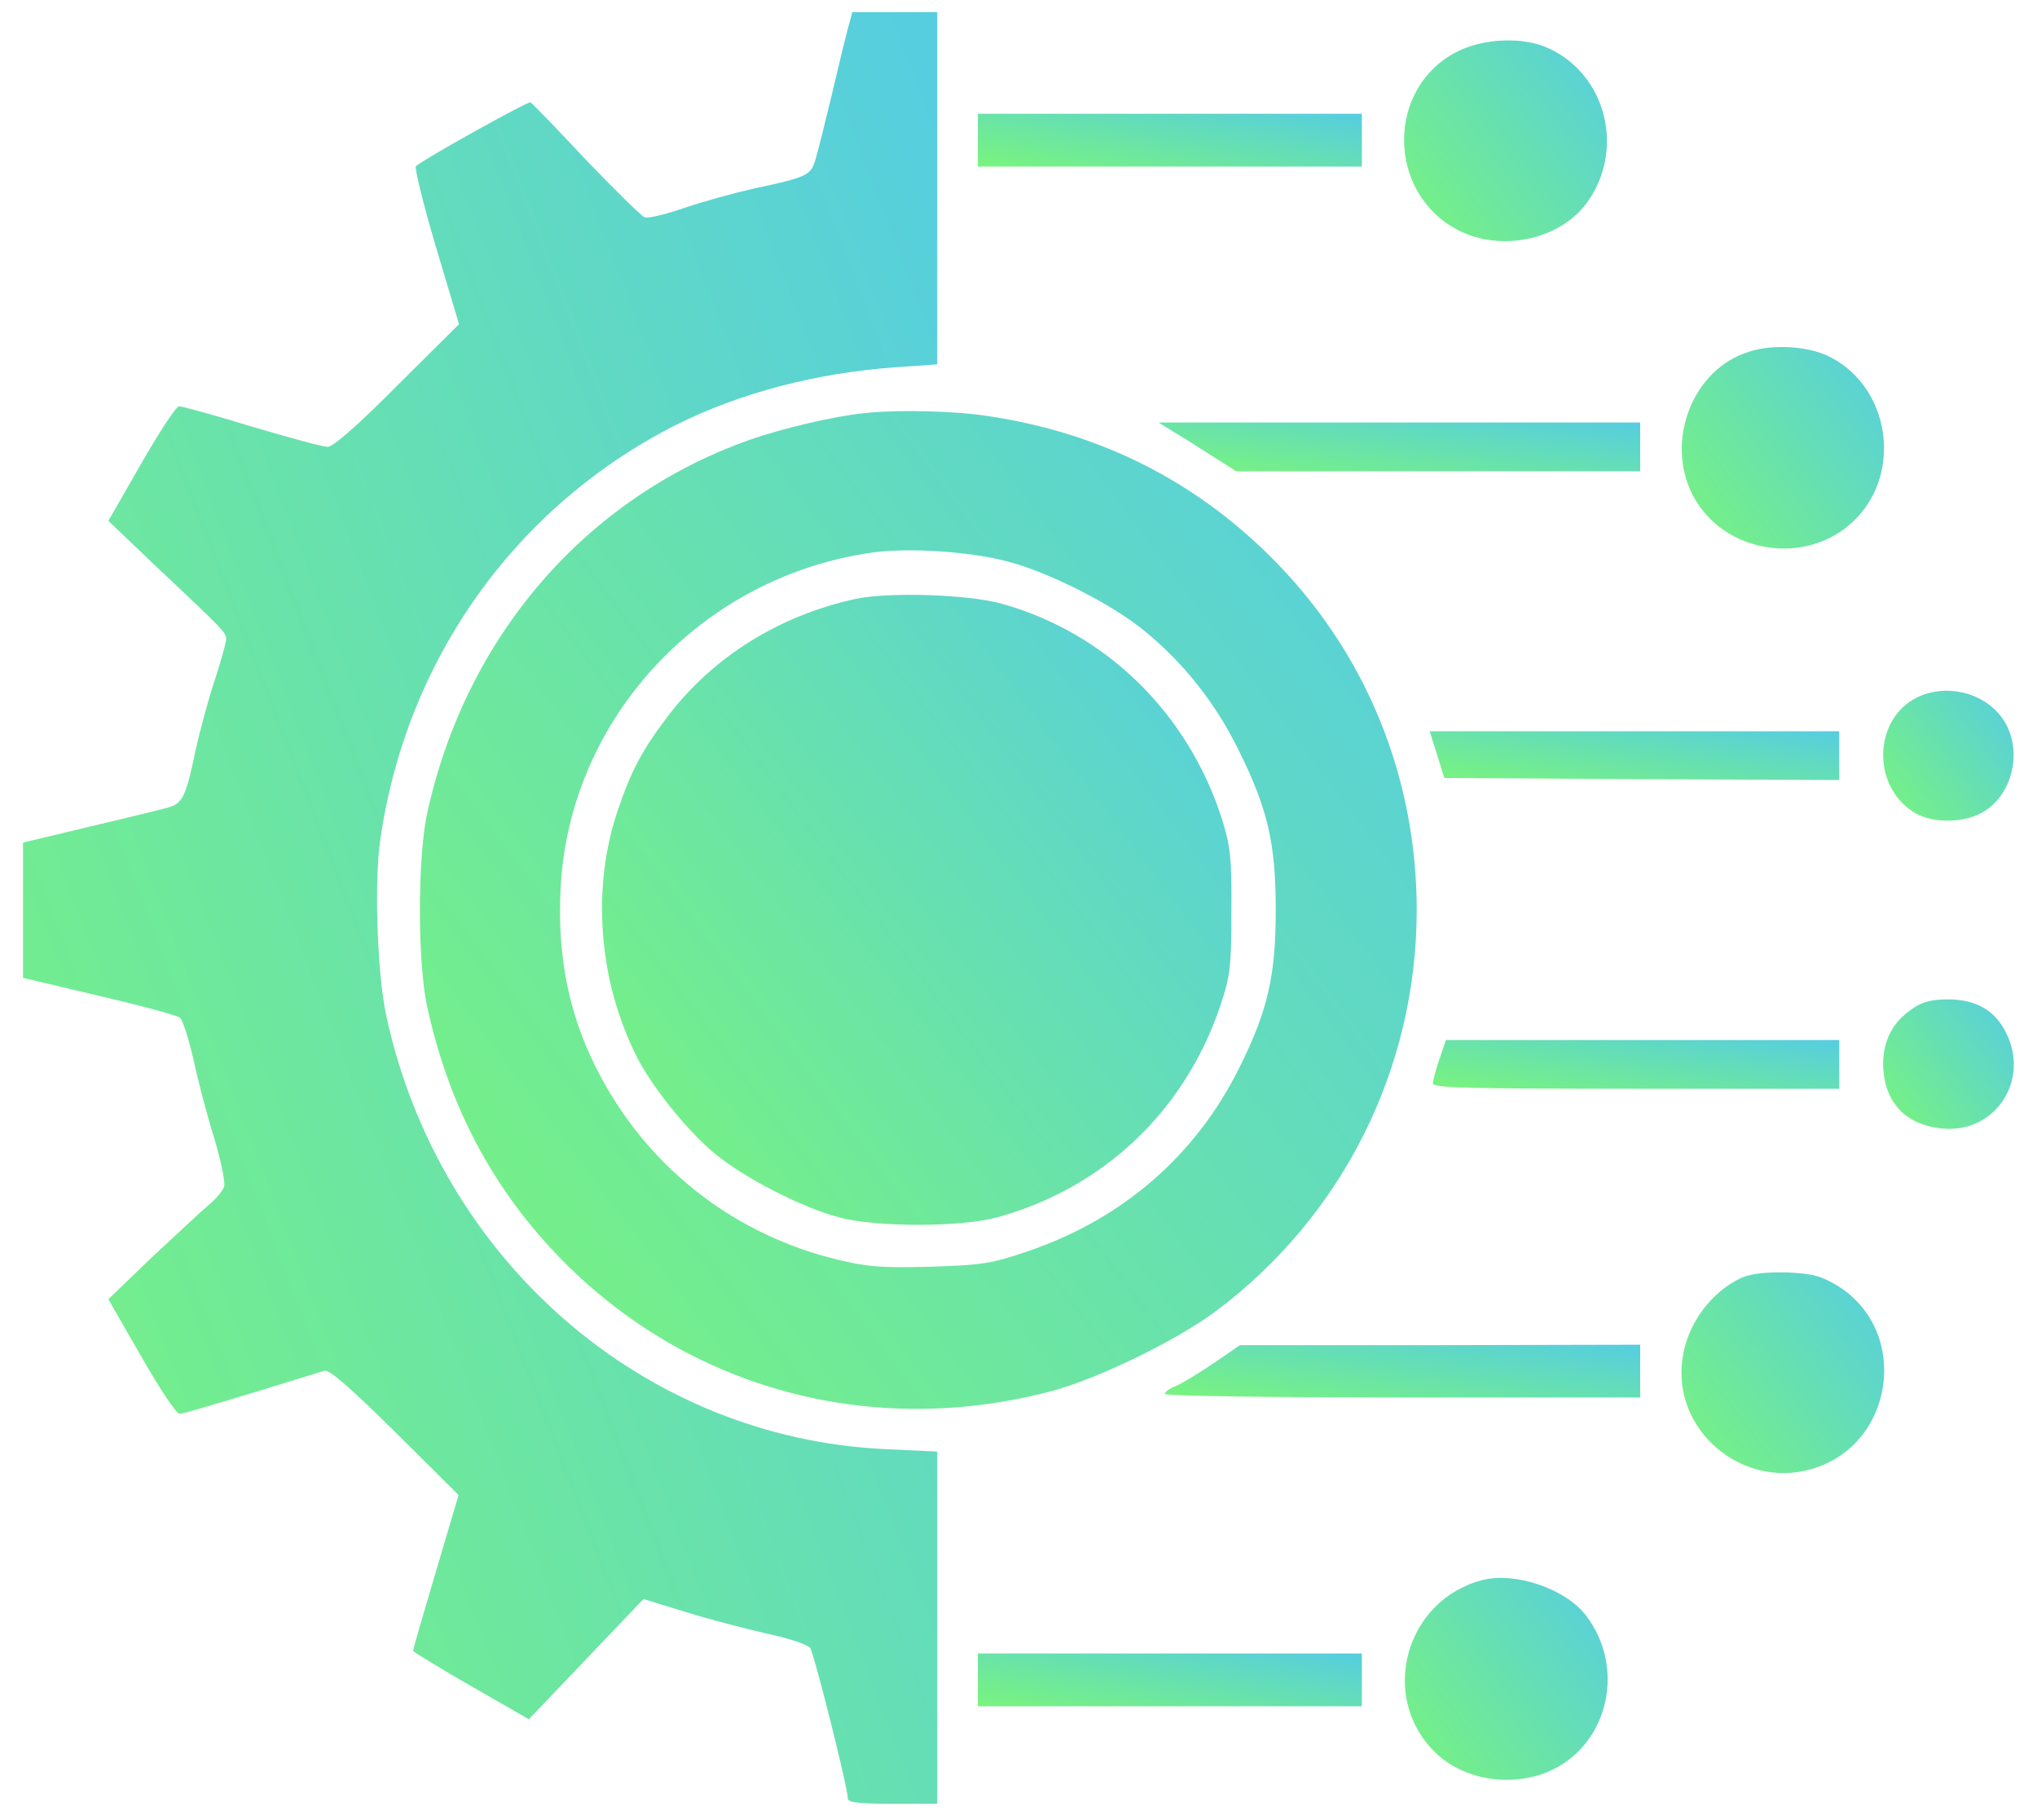 <svg width="47" height="42" viewBox="0 0 47 42" fill="none" xmlns="http://www.w3.org/2000/svg">
<path d="M19.572 0.628C19.516 0.825 19.347 1.528 19.188 2.203C19.028 2.869 18.859 3.553 18.803 3.722C18.7 4.05 18.587 4.097 17.359 4.359C16.947 4.453 16.253 4.641 15.812 4.791C15.381 4.941 14.959 5.044 14.875 5.016C14.8 4.987 14.191 4.388 13.516 3.684C12.85 2.972 12.278 2.381 12.241 2.362C12.175 2.334 9.756 3.684 9.597 3.834C9.559 3.872 9.766 4.706 10.056 5.691L10.591 7.481L9.166 8.897C8.256 9.816 7.684 10.312 7.562 10.312C7.45 10.312 6.662 10.097 5.809 9.844C4.956 9.581 4.197 9.375 4.131 9.375C4.066 9.375 3.672 9.975 3.259 10.697L2.5 12.019L3.55 13.022C5.153 14.531 5.219 14.597 5.219 14.747C5.219 14.822 5.097 15.262 4.947 15.722C4.797 16.172 4.609 16.884 4.516 17.297C4.291 18.384 4.216 18.544 3.869 18.637C3.709 18.684 2.894 18.881 2.059 19.078L0.531 19.444V21V22.566L2.275 22.978C3.241 23.203 4.075 23.428 4.15 23.484C4.216 23.531 4.356 23.981 4.469 24.469C4.572 24.956 4.787 25.772 4.947 26.278C5.097 26.784 5.2 27.281 5.172 27.375C5.144 27.478 4.984 27.666 4.816 27.806C4.647 27.947 4.066 28.491 3.503 29.016L2.5 29.981L3.259 31.303C3.672 32.025 4.066 32.625 4.141 32.625C4.234 32.625 5.219 32.334 7.487 31.631C7.6 31.603 8.078 32.016 9.109 33.038L10.581 34.5L10.056 36.272C9.766 37.247 9.531 38.062 9.531 38.091C9.531 38.119 10.131 38.484 10.863 38.906L12.203 39.675L13.525 38.288L14.847 36.9L15.822 37.2C16.356 37.369 17.2 37.584 17.688 37.697C18.184 37.8 18.625 37.95 18.691 38.025C18.784 38.156 19.562 41.25 19.562 41.503C19.562 41.597 19.834 41.625 20.594 41.625H21.625V37.556V33.497L20.434 33.441C14.856 33.188 10.131 29.081 8.912 23.438C8.706 22.481 8.631 20.372 8.772 19.397C9.363 15.225 11.894 11.681 15.597 9.806C17.078 9.066 18.831 8.606 20.669 8.475L21.625 8.409V4.35V0.281H20.641H19.666L19.572 0.628Z" fill="url(#paint0_linear_81_27642)"/>
<path d="M33.643 1.181C31.975 2.006 31.984 4.463 33.653 5.316C34.628 5.813 35.95 5.541 36.587 4.716C37.506 3.506 37.084 1.734 35.734 1.116C35.153 0.844 34.253 0.881 33.643 1.181Z" fill="url(#paint1_linear_81_27642)"/>
<path d="M22.562 3.234V3.844H26.997H31.422V3.234V2.625H26.997H22.562V3.234Z" fill="url(#paint2_linear_81_27642)"/>
<path d="M40.347 8.119C39.053 8.522 38.416 10.172 39.053 11.419C39.757 12.787 41.707 13.088 42.803 11.991C43.9 10.894 43.6 8.944 42.232 8.241C41.744 7.987 40.91 7.931 40.347 8.119Z" fill="url(#paint3_linear_81_27642)"/>
<path d="M19.938 9.534C19.225 9.609 18.072 9.881 17.313 10.144C13.506 11.484 10.731 14.709 9.85 18.797C9.635 19.828 9.635 22.172 9.85 23.203C10.356 25.538 11.378 27.459 12.981 29.091C15.925 32.072 20.135 33.197 24.269 32.1C25.328 31.819 27.138 30.938 28.047 30.262C30.981 28.069 32.688 24.656 32.688 21C32.688 17.906 31.497 15.009 29.313 12.844C27.541 11.081 25.375 9.994 22.844 9.609C22.028 9.478 20.735 9.45 19.938 9.534ZM23.21 12.947C24.147 13.181 25.647 13.931 26.406 14.559C27.306 15.291 28.047 16.228 28.572 17.297C29.256 18.675 29.435 19.462 29.435 21C29.435 22.509 29.256 23.306 28.61 24.609C27.606 26.653 25.91 28.134 23.688 28.884C22.891 29.156 22.656 29.194 21.485 29.231C20.369 29.259 20.041 29.241 19.338 29.072C17.003 28.509 15.053 27.028 13.9 24.919C13.16 23.578 12.85 22.163 12.935 20.503C13.131 16.584 16.178 13.303 20.135 12.75C20.95 12.637 22.338 12.722 23.21 12.947Z" fill="url(#paint4_linear_81_27642)"/>
<path d="M19.75 13.819C17.978 14.203 16.45 15.159 15.409 16.528C14.818 17.306 14.565 17.784 14.256 18.694C13.646 20.484 13.806 22.622 14.687 24.375C15.025 25.059 15.868 26.109 16.497 26.625C17.181 27.188 18.512 27.872 19.375 28.097C20.228 28.322 22.197 28.322 23.021 28.088C25.468 27.413 27.343 25.631 28.159 23.203C28.384 22.528 28.412 22.313 28.412 21.047C28.422 19.828 28.393 19.547 28.206 18.938C27.428 16.463 25.515 14.588 23.078 13.922C22.29 13.716 20.518 13.659 19.75 13.819Z" fill="url(#paint5_linear_81_27642)"/>
<path d="M27.062 9.956C27.241 10.059 27.644 10.312 27.962 10.519L28.525 10.875H33.184H37.844V10.312V9.75H32.294H26.734L27.062 9.956Z" fill="url(#paint6_linear_81_27642)"/>
<path d="M44.228 16.097C43.244 16.584 43.178 18.094 44.125 18.722C44.519 18.994 45.25 19.012 45.719 18.759C46.403 18.394 46.675 17.4 46.272 16.688C45.888 16.012 44.95 15.741 44.228 16.097Z" fill="url(#paint7_linear_81_27642)"/>
<path d="M33.156 17.409L33.325 17.953L37.881 17.981L42.437 18V17.438V16.875H37.712H32.987L33.156 17.409Z" fill="url(#paint8_linear_81_27642)"/>
<path d="M44.125 23.278C43.675 23.578 43.45 24.009 43.45 24.553C43.46 25.434 43.966 25.969 44.838 26.044C46.047 26.147 46.844 24.919 46.281 23.822C46.028 23.316 45.588 23.062 44.95 23.062C44.566 23.062 44.35 23.119 44.125 23.278Z" fill="url(#paint9_linear_81_27642)"/>
<path d="M33.212 24.441C33.128 24.684 33.062 24.938 33.062 25.003C33.062 25.106 33.925 25.125 37.75 25.125H42.438V24.562V24H37.9H33.362L33.212 24.441Z" fill="url(#paint10_linear_81_27642)"/>
<path d="M40.188 29.484C39.484 29.803 38.922 30.563 38.819 31.359C38.584 33 40.188 34.369 41.8 33.9C43.713 33.347 44.088 30.722 42.4 29.672C42.006 29.438 41.828 29.391 41.228 29.363C40.741 29.353 40.413 29.391 40.188 29.484Z" fill="url(#paint11_linear_81_27642)"/>
<path d="M28.009 31.453C27.681 31.678 27.288 31.913 27.147 31.978C26.997 32.034 26.875 32.119 26.875 32.166C26.875 32.212 29.275 32.25 32.359 32.25H37.844V31.641V31.031L33.231 31.041H28.609L28.009 31.453Z" fill="url(#paint12_linear_81_27642)"/>
<path d="M34.216 36.459C32.434 36.909 31.806 39.141 33.1 40.425C33.775 41.1 34.947 41.269 35.847 40.828C37.131 40.181 37.497 38.466 36.597 37.284C36.128 36.666 34.975 36.272 34.216 36.459Z" fill="url(#paint13_linear_81_27642)"/>
<path d="M22.562 38.766V39.375H26.997H31.422V38.766V38.156H26.997H22.562V38.766Z" fill="url(#paint14_linear_81_27642)"/>
<defs>
<linearGradient id="paint0_linear_81_27642" x1="27.5" y1="2.362" x2="-9.797" y2="16.698" gradientUnits="userSpaceOnUse">
<stop stop-color="#51C8EF"/>
<stop offset="1" stop-color="#7AF57A"/>
</linearGradient>
<linearGradient id="paint1_linear_81_27642" x1="38.381" y1="1.165" x2="32.367" y2="5.744" gradientUnits="userSpaceOnUse">
<stop stop-color="#51C8EF"/>
<stop offset="1" stop-color="#7AF57A"/>
</linearGradient>
<linearGradient id="paint2_linear_81_27642" x1="33.889" y1="2.686" x2="33.309" y2="5.863" gradientUnits="userSpaceOnUse">
<stop stop-color="#51C8EF"/>
<stop offset="1" stop-color="#7AF57A"/>
</linearGradient>
<linearGradient id="paint3_linear_81_27642" x1="44.771" y1="8.242" x2="38.745" y2="12.798" gradientUnits="userSpaceOnUse">
<stop stop-color="#51C8EF"/>
<stop offset="1" stop-color="#7AF57A"/>
</linearGradient>
<linearGradient id="paint4_linear_81_27642" x1="39.093" y1="10.646" x2="9.294" y2="33.07" gradientUnits="userSpaceOnUse">
<stop stop-color="#51C8EF"/>
<stop offset="1" stop-color="#7AF57A"/>
</linearGradient>
<linearGradient id="paint5_linear_81_27642" x1="32.459" y1="14.459" x2="13.644" y2="28.619" gradientUnits="userSpaceOnUse">
<stop stop-color="#51C8EF"/>
<stop offset="1" stop-color="#7AF57A"/>
</linearGradient>
<linearGradient id="paint6_linear_81_27642" x1="40.938" y1="9.807" x2="40.538" y2="12.783" gradientUnits="userSpaceOnUse">
<stop stop-color="#51C8EF"/>
<stop offset="1" stop-color="#7AF57A"/>
</linearGradient>
<linearGradient id="paint7_linear_81_27642" x1="47.298" y1="16.091" x2="43.413" y2="19.029" gradientUnits="userSpaceOnUse">
<stop stop-color="#51C8EF"/>
<stop offset="1" stop-color="#7AF57A"/>
</linearGradient>
<linearGradient id="paint8_linear_81_27642" x1="45.069" y1="16.932" x2="44.602" y2="19.888" gradientUnits="userSpaceOnUse">
<stop stop-color="#51C8EF"/>
<stop offset="1" stop-color="#7AF57A"/>
</linearGradient>
<linearGradient id="paint9_linear_81_27642" x1="47.305" y1="23.213" x2="43.428" y2="26.161" gradientUnits="userSpaceOnUse">
<stop stop-color="#51C8EF"/>
<stop offset="1" stop-color="#7AF57A"/>
</linearGradient>
<linearGradient id="paint10_linear_81_27642" x1="45.049" y1="24.057" x2="44.578" y2="27.012" gradientUnits="userSpaceOnUse">
<stop stop-color="#51C8EF"/>
<stop offset="1" stop-color="#7AF57A"/>
</linearGradient>
<linearGradient id="paint11_linear_81_27642" x1="44.778" y1="29.594" x2="38.765" y2="34.17" gradientUnits="userSpaceOnUse">
<stop stop-color="#51C8EF"/>
<stop offset="1" stop-color="#7AF57A"/>
</linearGradient>
<linearGradient id="paint12_linear_81_27642" x1="40.899" y1="31.093" x2="40.425" y2="34.306" gradientUnits="userSpaceOnUse">
<stop stop-color="#51C8EF"/>
<stop offset="1" stop-color="#7AF57A"/>
</linearGradient>
<linearGradient id="paint13_linear_81_27642" x1="38.397" y1="36.647" x2="32.358" y2="41.216" gradientUnits="userSpaceOnUse">
<stop stop-color="#51C8EF"/>
<stop offset="1" stop-color="#7AF57A"/>
</linearGradient>
<linearGradient id="paint14_linear_81_27642" x1="33.889" y1="38.218" x2="33.309" y2="41.395" gradientUnits="userSpaceOnUse">
<stop stop-color="#51C8EF"/>
<stop offset="1" stop-color="#7AF57A"/>
</linearGradient>
</defs>
</svg>
